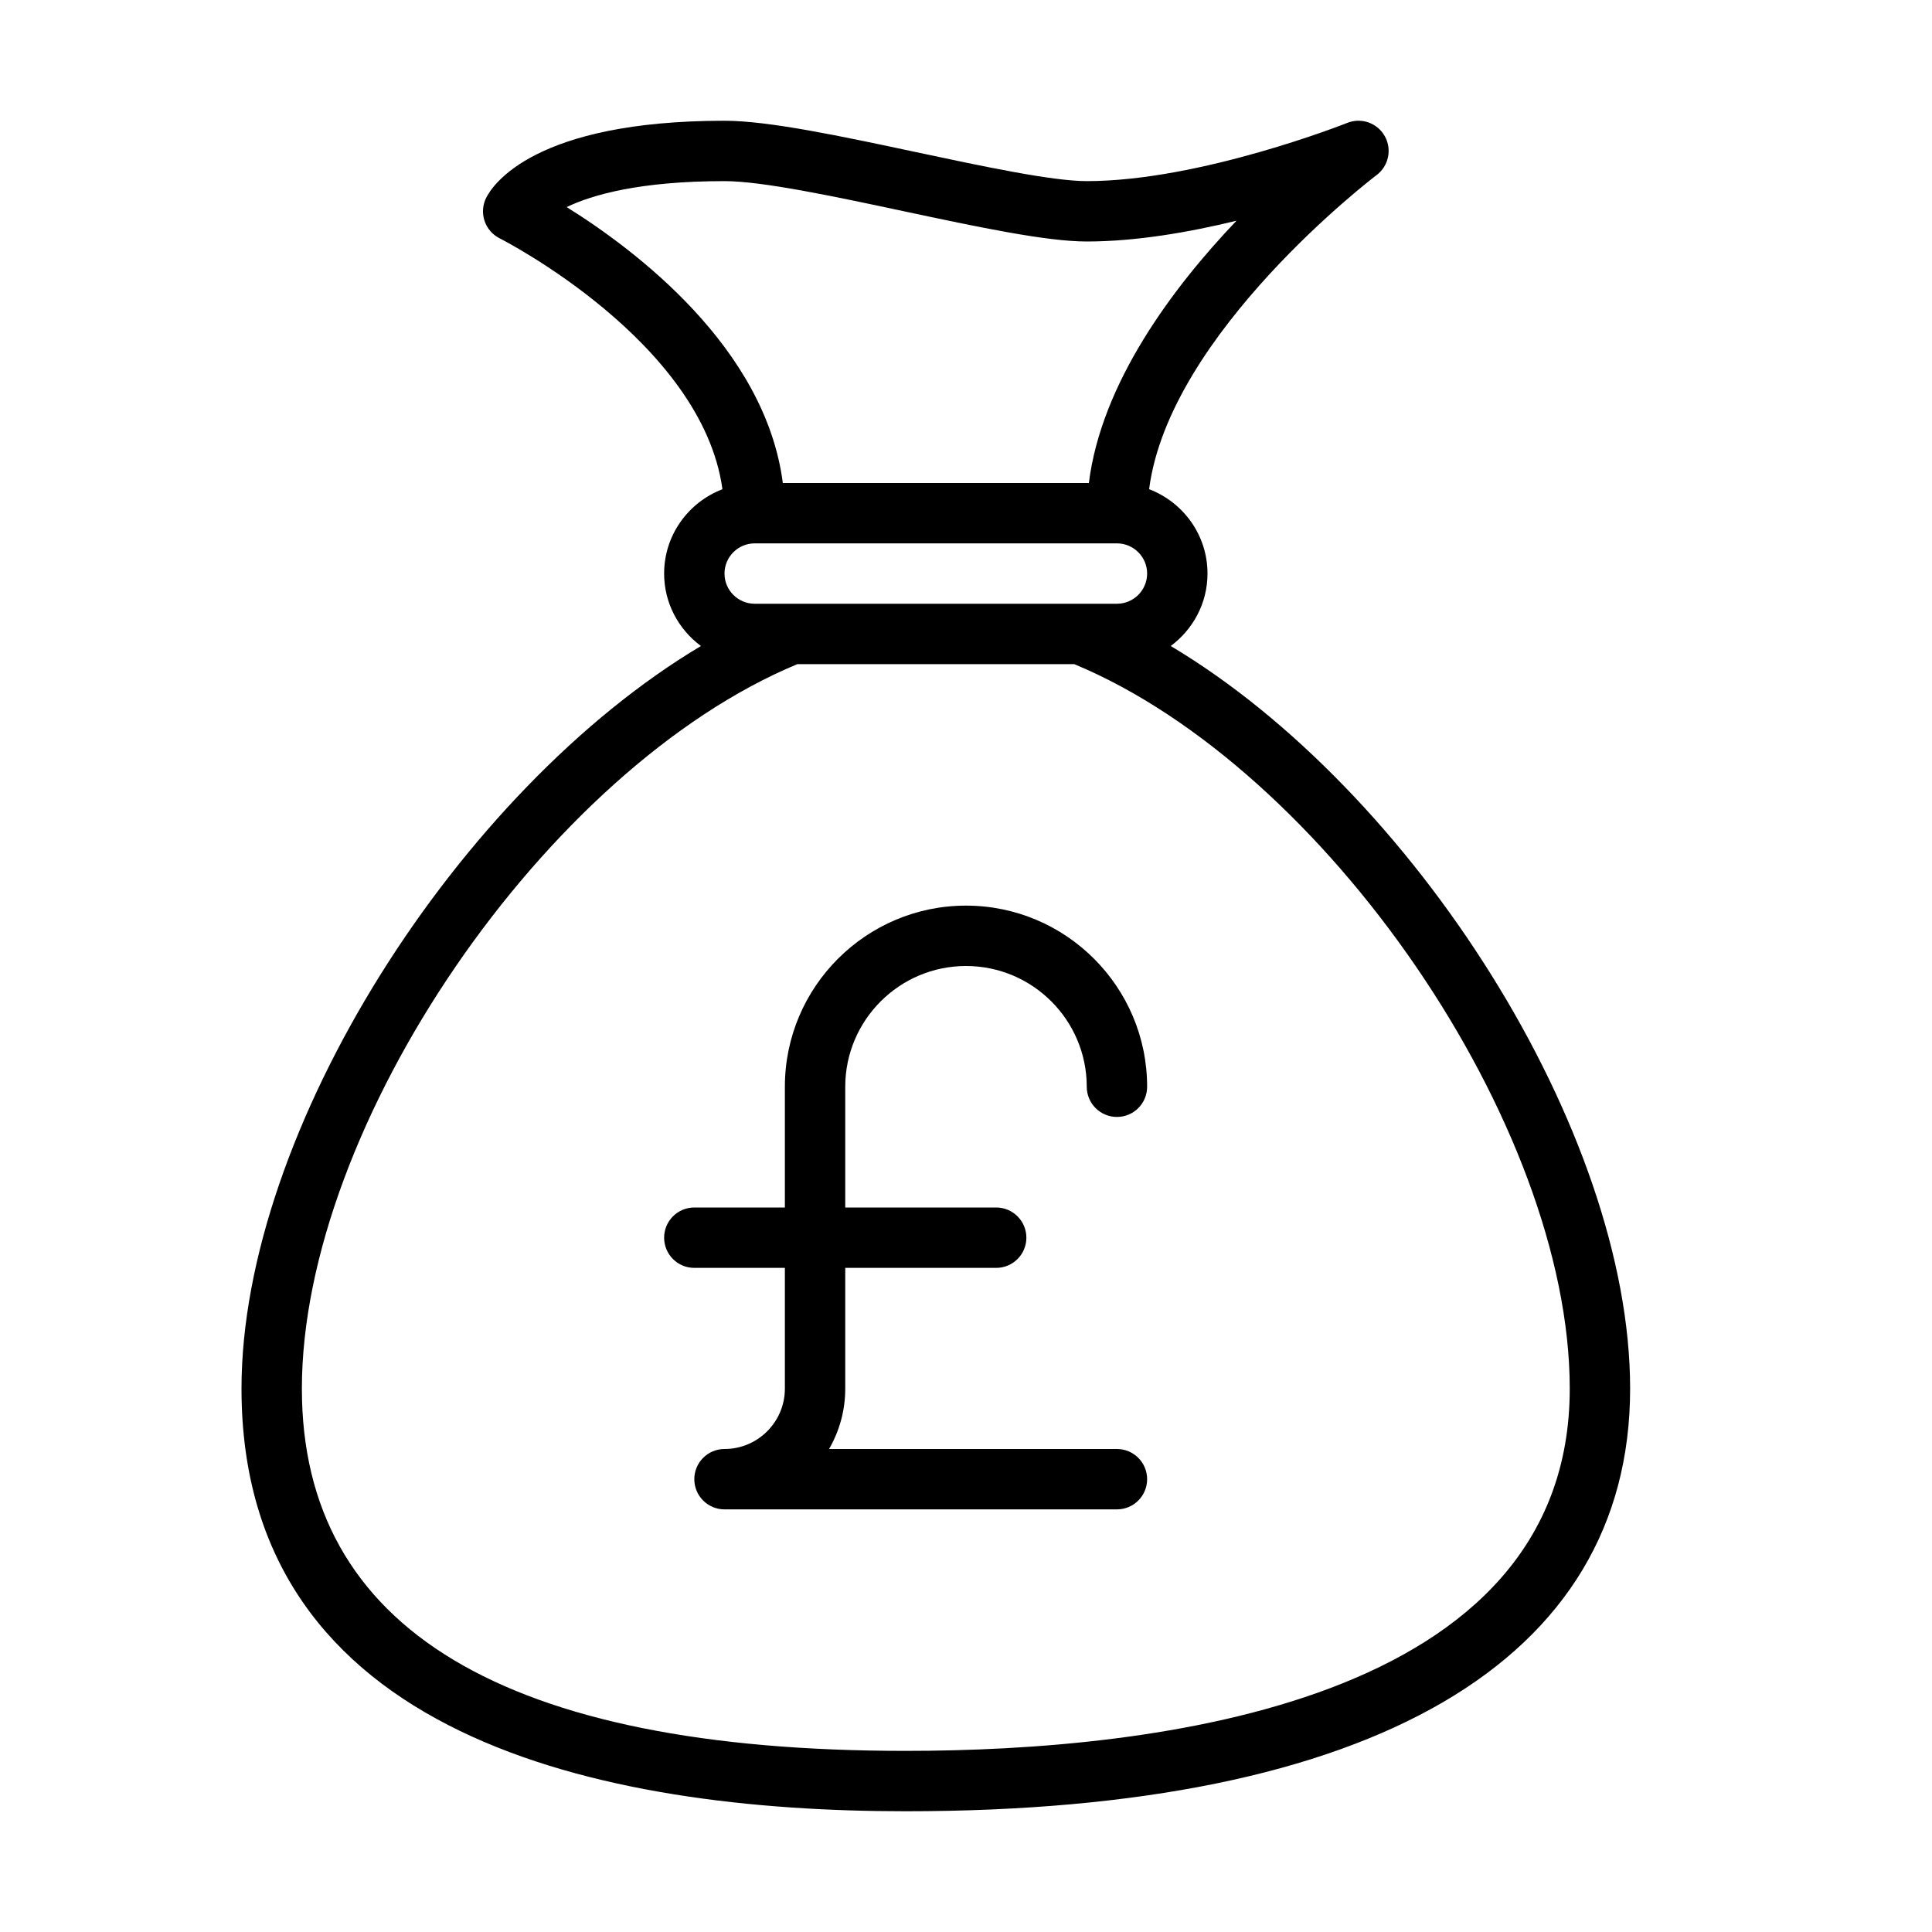 <?xml version="1.0" encoding="UTF-8" standalone="no"?>
<svg width="64px" height="64px" viewBox="0 0 64 64" version="1.1" xmlns="http://www.w3.org/2000/svg" xmlns:xlink="http://www.w3.org/1999/xlink">
    <!-- Generator: Sketch 3.7.2 (28276) - http://www.bohemiancoding.com/sketch -->
    <title>fin-sterling-bag</title>
    <desc>Created with Sketch.</desc>
    <defs></defs>
    <g id="64px-Line" stroke="none" stroke-width="1" fill="none" fill-rule="evenodd">
        <g id="fin-sterling-bag"></g>
        <path d="M8,46 C8,57.571 19.964,60 30,60 C45.477,60 54,55.028 54,46 C54,37.454 46.8,26.18 38.782,21.4 C39.517,20.853 40,19.985 40,19 C40,17.722 39.194,16.636 38.066,16.205 C38.73,11.03 45.528,5.854 45.601,5.8 C46.001,5.499 46.118,4.947 45.872,4.51 C45.627,4.074 45.098,3.884 44.63,4.071 C44.582,4.091 39.757,6 36.001,6 C34.86,6 32.577,5.514 30.368,5.044 C27.846,4.507 25.465,4 24,4 C17.701,4 16.318,6.126 16.105,6.553 C15.987,6.79 15.967,7.065 16.051,7.317 C16.134,7.568 16.315,7.776 16.552,7.895 C16.622,7.93 23.257,11.312 23.932,16.206 C22.806,16.637 22,17.723 22,19 C22,19.985 22.483,20.853 23.219,21.4 C15.2,26.18 8,37.455 8,46 L8,46 Z M35.778,20 L25,20 C24.448,20 24,19.551 24,19 C24,18.449 24.448,18 25,18 L37,18 C37.552,18 38,18.449 38,19 C38,19.551 37.552,20 37,20 L35.79,20 L35.778,20 L35.778,20 Z M18.771,6.86 C19.62,6.452 21.195,6 24,6 C25.254,6 27.642,6.508 29.951,7 C32.367,7.514 34.649,8 36,8 C37.634,8 39.403,7.691 40.96,7.312 C38.85,9.525 36.485,12.682 36.07,16 L25.932,16 C25.353,11.503 21.014,8.256 18.771,6.86 L18.771,6.86 Z M26.415,22 L35.585,22 C43.894,25.451 52,37.271 52,46 C52,56.441 38.217,58 30,58 C16.729,58 10,53.962 10,46 C10,37.272 18.107,25.45 26.415,22 L26.415,22 Z" id="Shape" fill="#000000"></path>
        <path d="M23,42 L26,42 L26,46 C26,47.103 25.103,48 24,48 C23.447,48 23,48.448 23,49 C23,49.552 23.447,50 24,50 L37,50 C37.553,50 38,49.552 38,49 C38,48.448 37.553,48 37,48 L27.463,48 C27.805,47.411 28,46.728 28,46 L28,42 L33,42 C33.553,42 34,41.552 34,41 C34,40.448 33.553,40 33,40 L28,40 L28,36 C28,33.794 29.794,32 32,32 C34.206,32 36,33.794 36,36 C36,36.552 36.447,37 37,37 C37.553,37 38,36.552 38,36 C38,32.691 35.309,30 32,30 C28.691,30 26,32.691 26,36 L26,40 L23,40 C22.447,40 22,40.448 22,41 C22,41.552 22.447,42 23,42 L23,42 Z" id="Shape" fill="#000000"></path>
    </g>
</svg>
